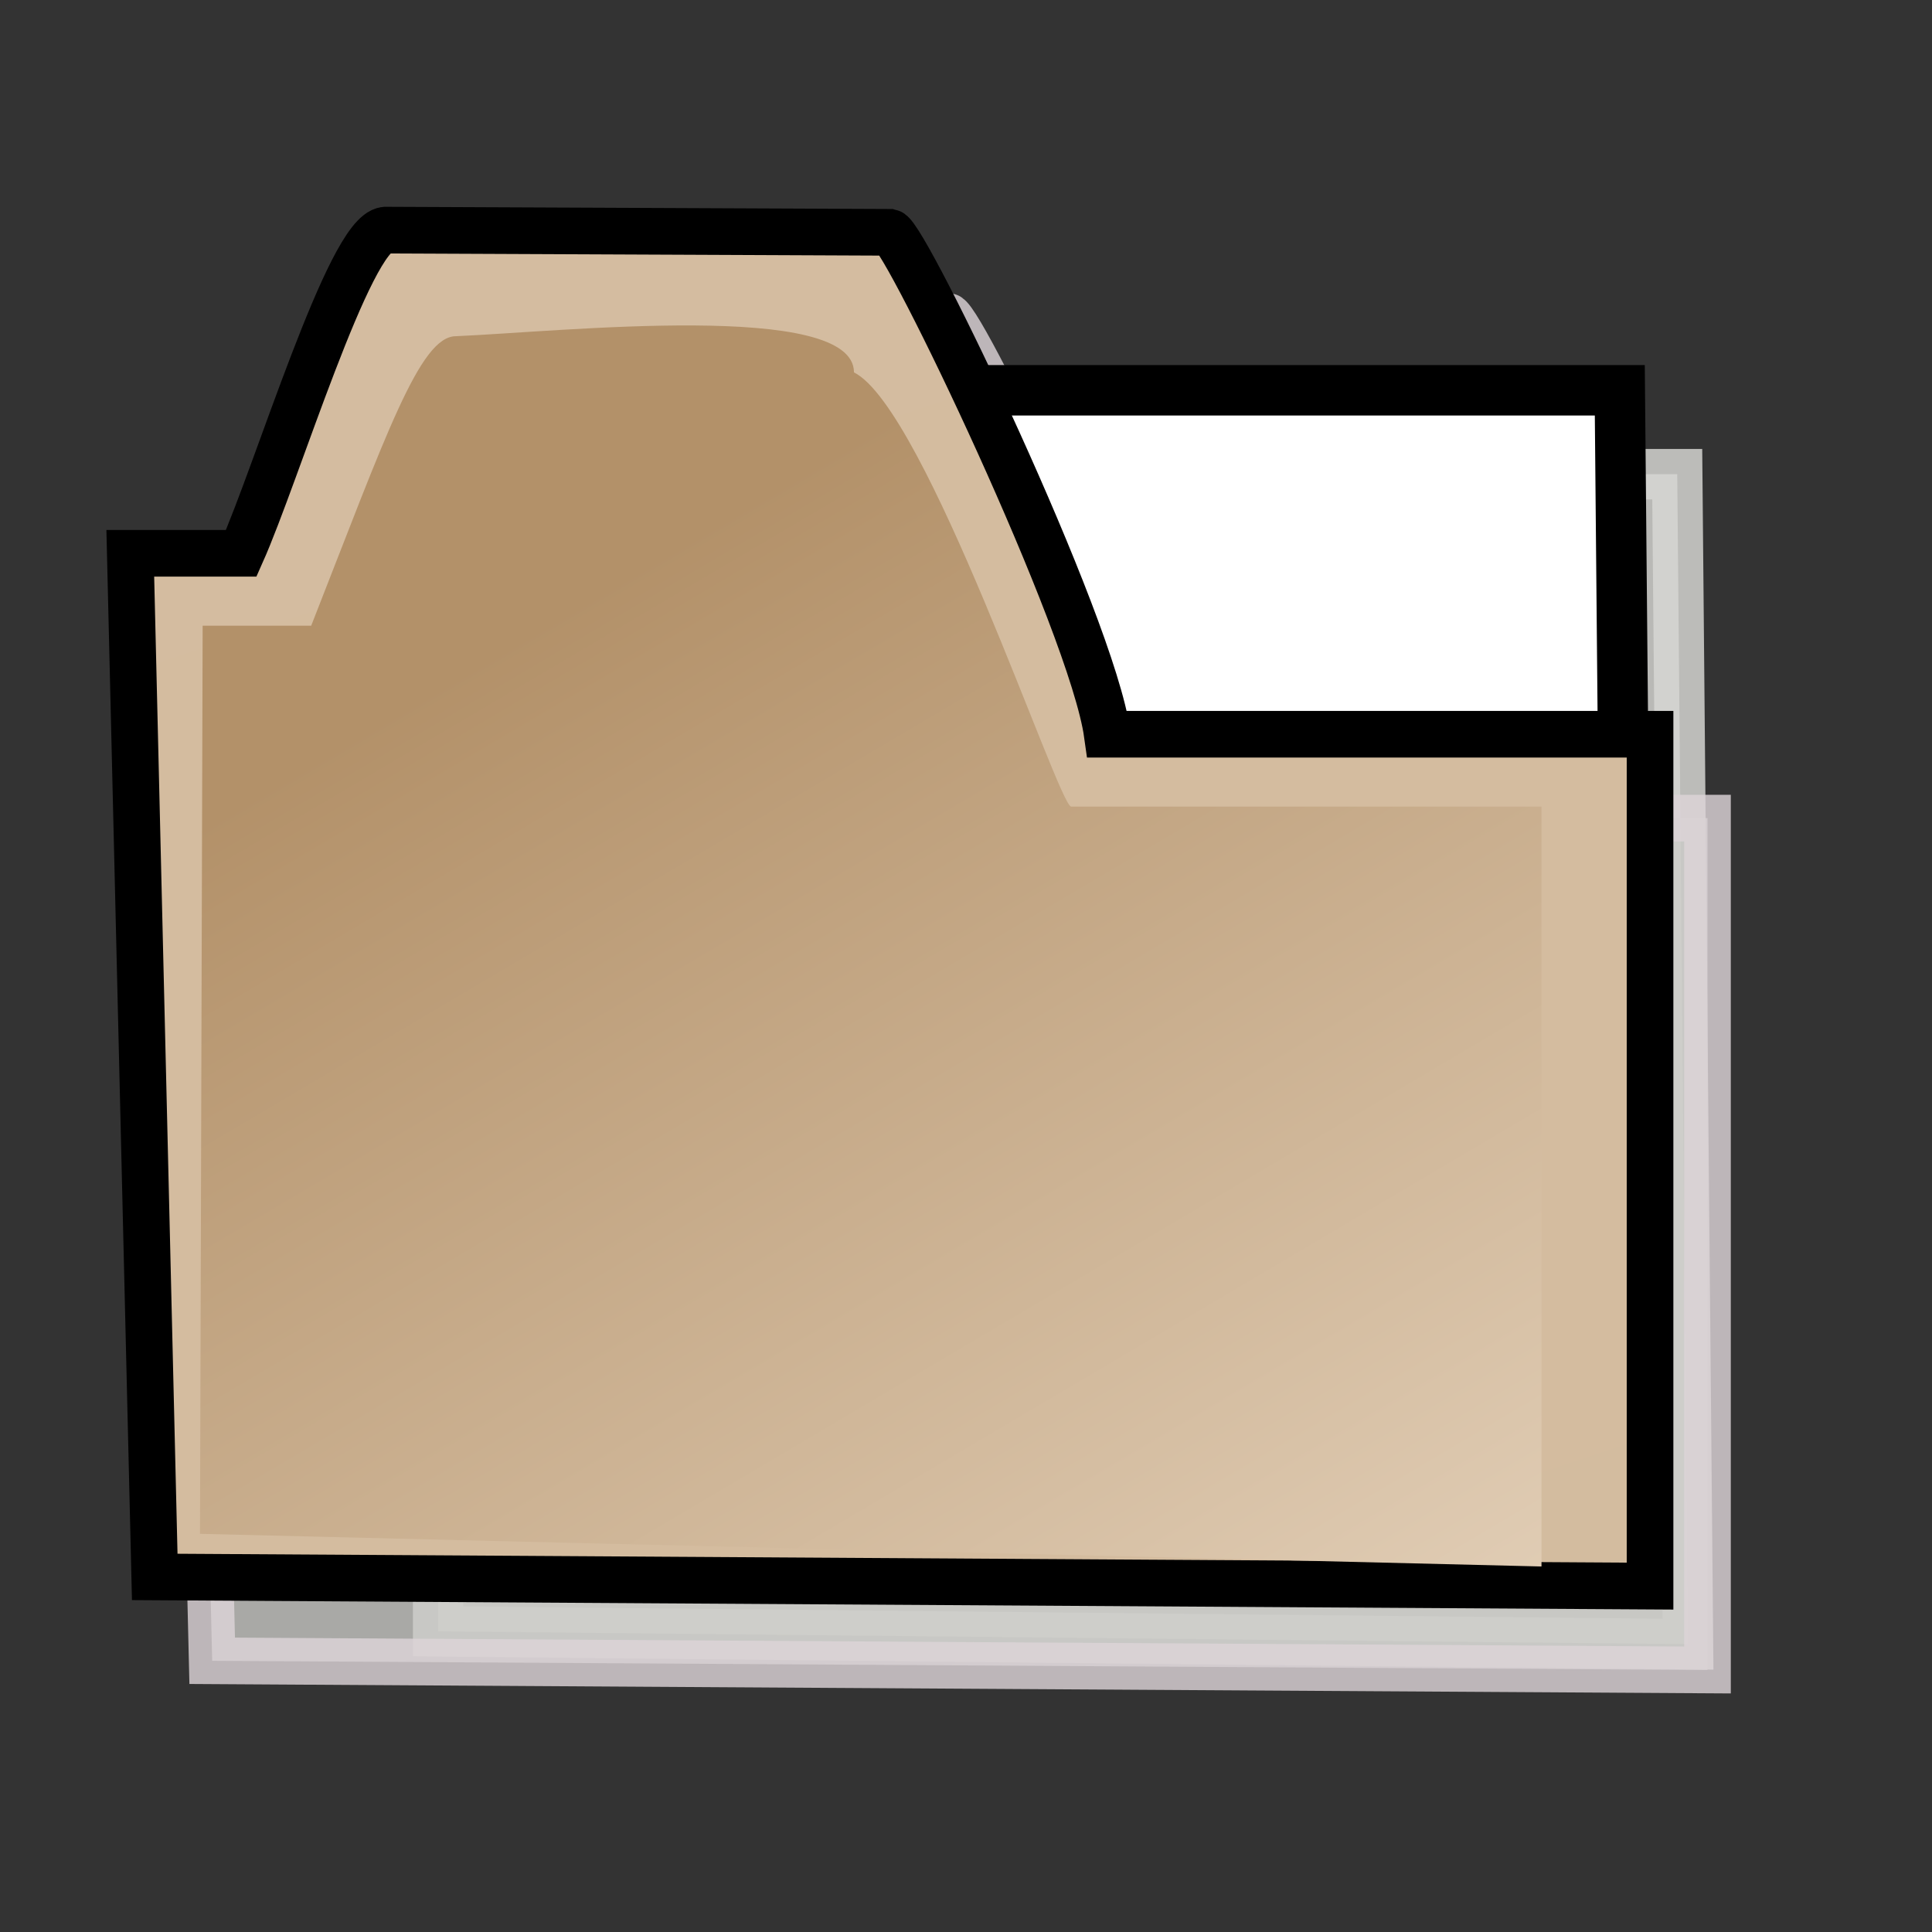 <?xml version="1.0" encoding="UTF-8" standalone="no"?>
<!DOCTYPE svg PUBLIC "-//W3C//DTD SVG 20010904//EN"
"http://www.w3.org/TR/2001/REC-SVG-20010904/DTD/svg10.dtd">
<!-- Created with Inkscape (http://www.inkscape.org/) -->
<svg
   id="svg1"
   sodipodi:version="0.32"
   inkscape:version="0.38.1"
   width="48pt"
   height="48pt"
   sodipodi:docbase="/usr/share/icons/Suede/scalable/stock"
   sodipodi:docname="stock_new-tab.svg"
   xmlns="http://www.w3.org/2000/svg"
   xmlns:inkscape="http://www.inkscape.org/namespaces/inkscape"
   xmlns:sodipodi="http://sodipodi.sourceforge.net/DTD/sodipodi-0.dtd"
   xmlns:xlink="http://www.w3.org/1999/xlink">
  <rect width="100%" height="100%" fill="#333333" stroke="none"/>
  <defs
     id="defs3">
    <linearGradient
       id="linearGradient1100">
      <stop
         offset="0"
         style="stop-color:#b39169;stop-opacity:1;"
         id="stop1102" />
      <stop
         offset="1"
         style="stop-color:#efe0cd;stop-opacity:1;"
         id="stop1101" />
    </linearGradient>
    <linearGradient
       id="linearGradient1096">
      <stop
         offset="0"
         style="stop-color:#b39169;stop-opacity:1;"
         id="stop1098" />
      <stop
         offset="1"
         style="stop-color:#efe0cd;stop-opacity:1;"
         id="stop1097" />
    </linearGradient>
    <linearGradient
       id="linearGradient566">
      <stop
         style="stop-color:#ffff00;stop-opacity:1;"
         offset="0"
         id="stop567" />
      <stop
         style="stop-color:#ffd800;stop-opacity:1;"
         offset="0.438"
         id="stop854" />
      <stop
         style="stop-color:#ffb200;stop-opacity:1;"
         offset="1"
         id="stop568" />
    </linearGradient>
    <linearGradient
       id="linearGradient860">
      <stop
         style="stop-color:#ffffff;stop-opacity:1;"
         offset="0"
         id="stop861" />
      <stop
         style="stop-color:#ffea7d;stop-opacity:1;"
         offset="0.25"
         id="stop862" />
      <stop
         style="stop-color:#ffbf00;stop-opacity:1;"
         offset="1"
         id="stop863" />
    </linearGradient>
    <linearGradient
       xlink:href="#linearGradient1096"
       id="linearGradient569"
       x1="0.244"
       y1="0.221"
       x2="0.593"
       y2="1.28"
       gradientTransform="scale(0.73,1.37)"
       spreadMethod="pad" />
    <linearGradient
       xlink:href="#linearGradient1100"
       id="linearGradient589"
       x1="-3.1943307e-17"
       y1="0.5"
       x2="1"
       y2="0.5" />
    <linearGradient
       id="linearGradient849">
      <stop
         style="stop-color:#ffc900;stop-opacity:1;"
         offset="0"
         id="stop850" />
      <stop
         style="stop-color:#5d5d5c;stop-opacity:1;"
         offset="1"
         id="stop851" />
    </linearGradient>
    <linearGradient
       id="linearGradient843">
      <stop
         style="stop-color:#ffffff;stop-opacity:1;"
         offset="0"
         id="stop844" />
      <stop
         style="stop-color:#5c5d5c;stop-opacity:1;"
         offset="1"
         id="stop845" />
    </linearGradient>
    <linearGradient
       id="linearGradient838">
      <stop
         style="stop-color:#ffd000;stop-opacity:1;"
         offset="0"
         id="stop839" />
      <stop
         style="stop-color:#5c5d5c;stop-opacity:1;"
         offset="1"
         id="stop840" />
    </linearGradient>
    <linearGradient
       xlink:href="#linearGradient838"
       id="linearGradient841"
       x1="0.353"
       y1="0.351"
       x2="0.48"
       y2="0.05" />
    <linearGradient
       xlink:href="#linearGradient843"
       id="linearGradient842"
       x1="0.802"
       y1="0.158"
       x2="0.438"
       y2="0.725" />
    <linearGradient
       xlink:href="#linearGradient849"
       id="linearGradient847"
       x1="0.534"
       y1="0.505"
       x2="0.332"
       y2="0.243" />
    <radialGradient
       xlink:href="#linearGradient566"
       id="radialGradient853"
       cx="0.325"
       cy="0.33"
       r="0.547"
       fx="0.322"
       fy="0.33" />
    <defs
       id="defs604">
      <linearGradient
         id="linearGradient672">
        <stop
           style="stop-color:#d9dfd5;stop-opacity:1;"
           offset="0"
           id="stop673" />
        <stop
           style="stop-color:#ffffff;stop-opacity:1;"
           offset="1"
           id="stop674" />
      </linearGradient>
      <linearGradient
         id="linearGradient616"
         x1="0"
         y1="0.5"
         x2="1"
         y2="0.5"
         gradientUnits="objectBoundingBox"
         spreadMethod="pad"
         xlink:href="#linearGradient1096" />
      <linearGradient
         xlink:href="#linearGradient616"
         id="linearGradient619"
         x1="0.419"
         y1="0.19"
         x2="0.917"
         y2="1.504"
         gradientUnits="objectBoundingBox"
         gradientTransform="scale(0.73,1.37)" />
      <radialGradient
         xlink:href="#linearGradient616"
         id="radialGradient620"
         cx="83.71"
         cy="144.164"
         r="305.23"
         fx="83.71"
         fy="144.164"
         gradientTransform="scale(1.257,0.795)" />
      <linearGradient
         xlink:href="#linearGradient616"
         id="linearGradient621"
         x1="36.107"
         y1="44.18"
         x2="-1.112"
         y2="20.213"
         gradientUnits="userSpaceOnUse"
         gradientTransform="scale(1.085,0.922)" />
      <radialGradient
         xlink:href="#linearGradient616"
         id="radialGradient632"
         r="0.866"
         fy="0.922"
         fx="0.428"
         cy="0.922"
         cx="0.428" />
      <radialGradient
         xlink:href="#linearGradient616"
         id="radialGradient634"
         cx="1.164"
         cy="0.835"
         r="1.371"
         fx="1.164"
         fy="0.835" />
      <linearGradient
         xlink:href="#linearGradient672"
         id="linearGradient676"
         x1="15.687"
         y1="18.949"
         x2="56.488"
         y2="55.055" />
      <linearGradient
         xlink:href="#linearGradient672"
         id="linearGradient740"
         x1="40.153"
         y1="35.188"
         x2="36.58"
         y2="18.507"
         gradientUnits="userSpaceOnUse" />
    </defs>
    <sodipodi:namedview
       id="namedview888"
       inkscape:zoom="1.3405566"
       inkscape:cx="34.656750"
       inkscape:cy="22.127281"
       inkscape:window-width="640"
       inkscape:window-height="502"
       inkscape:window-x="305"
       inkscape:window-y="74"
       showguides="true"
       snaptoguides="true">
      <sodipodi:guide
         orientation="vertical"
         position="72.264"
         id="guide627" />
    </sodipodi:namedview>
    <defs
       id="defs989">
      <linearGradient
         id="linearGradient991">
        <stop
           style="stop-color:#d9dfd5;stop-opacity:1;"
           offset="0"
           id="stop993" />
        <stop
           style="stop-color:#ffffff;stop-opacity:1;"
           offset="1"
           id="stop995" />
      </linearGradient>
      <linearGradient
         id="linearGradient998"
         x1="0"
         y1="0.5"
         x2="1"
         y2="0.5"
         gradientUnits="objectBoundingBox"
         spreadMethod="pad"
         xlink:href="#linearGradient1100" />
      <linearGradient
         xlink:href="#linearGradient616"
         id="linearGradient1005"
         x1="0.419"
         y1="0.19"
         x2="0.917"
         y2="1.504"
         gradientUnits="objectBoundingBox"
         gradientTransform="scale(0.73,1.37)" />
      <radialGradient
         xlink:href="#linearGradient616"
         id="radialGradient1007"
         cx="83.71"
         cy="144.164"
         r="305.23"
         fx="83.71"
         fy="144.164"
         gradientTransform="scale(1.257,0.795)" />
      <linearGradient
         xlink:href="#linearGradient616"
         id="linearGradient1009"
         x1="36.107"
         y1="44.18"
         x2="-1.112"
         y2="20.213"
         gradientUnits="userSpaceOnUse"
         gradientTransform="scale(1.085,0.922)" />
      <radialGradient
         xlink:href="#linearGradient616"
         id="radialGradient1011"
         r="0.866"
         fy="0.922"
         fx="0.428"
         cy="0.922"
         cx="0.428" />
      <radialGradient
         xlink:href="#linearGradient616"
         id="radialGradient1013"
         cx="1.164"
         cy="0.835"
         r="1.371"
         fx="1.164"
         fy="0.835" />
      <linearGradient
         xlink:href="#linearGradient672"
         id="linearGradient1015"
         x1="15.687"
         y1="18.949"
         x2="56.488"
         y2="55.055" />
      <linearGradient
         xlink:href="#linearGradient672"
         id="linearGradient1017"
         x1="40.153"
         y1="35.188"
         x2="36.58"
         y2="18.507"
         gradientUnits="userSpaceOnUse" />
    </defs>
    <sodipodi:namedview
       id="namedview1020"
       inkscape:zoom="1.3405566"
       inkscape:cx="34.656750"
       inkscape:cy="22.127281"
       inkscape:window-width="640"
       inkscape:window-height="502"
       inkscape:window-x="305"
       inkscape:window-y="74"
       showguides="true"
       snaptoguides="true">
      <sodipodi:guide
         orientation="vertical"
         position="72.264"
         id="guide1022" />
    </sodipodi:namedview>
  </defs>
  <sodipodi:namedview
     id="base"
     pagecolor="#ffffff"
     bordercolor="#666666"
     borderopacity="1.0"
     inkscape:pageopacity="0.0"
     inkscape:pageshadow="2"
     inkscape:zoom="3.8227960"
     inkscape:cx="63.999998"
     inkscape:cy="-19.708366"
     inkscape:window-width="1142"
     inkscape:window-height="745"
     showgrid="false"
     snaptogrid="false"
     gridspacingx="1mm"
     gridspacingy="1mm"
     inkscape:window-x="0"
     inkscape:window-y="29" />
  <path
     style="font-size:12;fill:#d8d8d4;fill-rule:evenodd;stroke:#d8d8d4;stroke-width:1.67;stroke-opacity:0.83;fill-opacity:0.815;"
     d="M 14.482,15.707 L 14.514,54.039 L 55.917,54.465 L 55.561,15.707 L 14.482,15.707 z "
     id="path885"
     sodipodi:nodetypes="ccccc" />
  <path
     style="font-size:12;fill:#ccccc8;fill-rule:evenodd;stroke:#dcd4d8;stroke-width:1.545;fill-opacity:0.769;stroke-opacity:0.815;"
     d="M 6.218,21.107 L 7.029,55.016 L 56.563,55.32 L 56.563,27.101 L 38.583,27.101 C 38.068,23.423 31.905,10.584 31.391,10.474 C 27.013,10.45 19.04,10.425 14.663,10.401 C 13.473,10.521 11.084,18.438 9.895,21.107 L 6.218,21.107 z "
     id="path886"
     sodipodi:nodetypes="ccccccccc" />
  <path
     style="font-size:12;fill:#ffffff;fill-rule:evenodd;stroke:#000000;stroke-width:1.67;"
     d="M 12.58,12.929 L 12.611,51.261 L 54.015,51.687 L 53.658,12.929 L 12.58,12.929 z "
     id="path1099"
     sodipodi:nodetypes="ccccc" />
  <path
     style="font-size:12;fill:url(#radialGradient620);fill-rule:evenodd;stroke:#000000;stroke-width:1.545;"
     d="M 4.316,18.329 L 5.126,52.238 L 54.66,52.542 L 54.66,24.323 L 36.68,24.323 C 36.166,20.645 30.002,7.806 29.488,7.696 C 25.111,7.672 17.137,7.647 12.76,7.623 C 11.57,7.743 9.182,15.66 7.992,18.329 L 4.316,18.329 z "
     id="path606"
     sodipodi:nodetypes="ccccccccc" />
  <path
     style="font-size:12;fill:url(#linearGradient569);fill-rule:evenodd;stroke-width:4.214;stroke-linejoin:round;"
     d="M 6.713,20.727 L 6.625,50.81 L 51.064,51.892 L 51.064,26.72 L 35.481,26.72 C 35.049,26.657 30.687,13.534 28.289,12.336 C 28.289,9.938 18.59,10.988 15.104,11.137 C 13.905,11.137 12.792,14.401 10.309,20.727 L 6.713,20.727 z "
     id="path615"
     sodipodi:nodetypes="ccccccccc" />
</svg>
